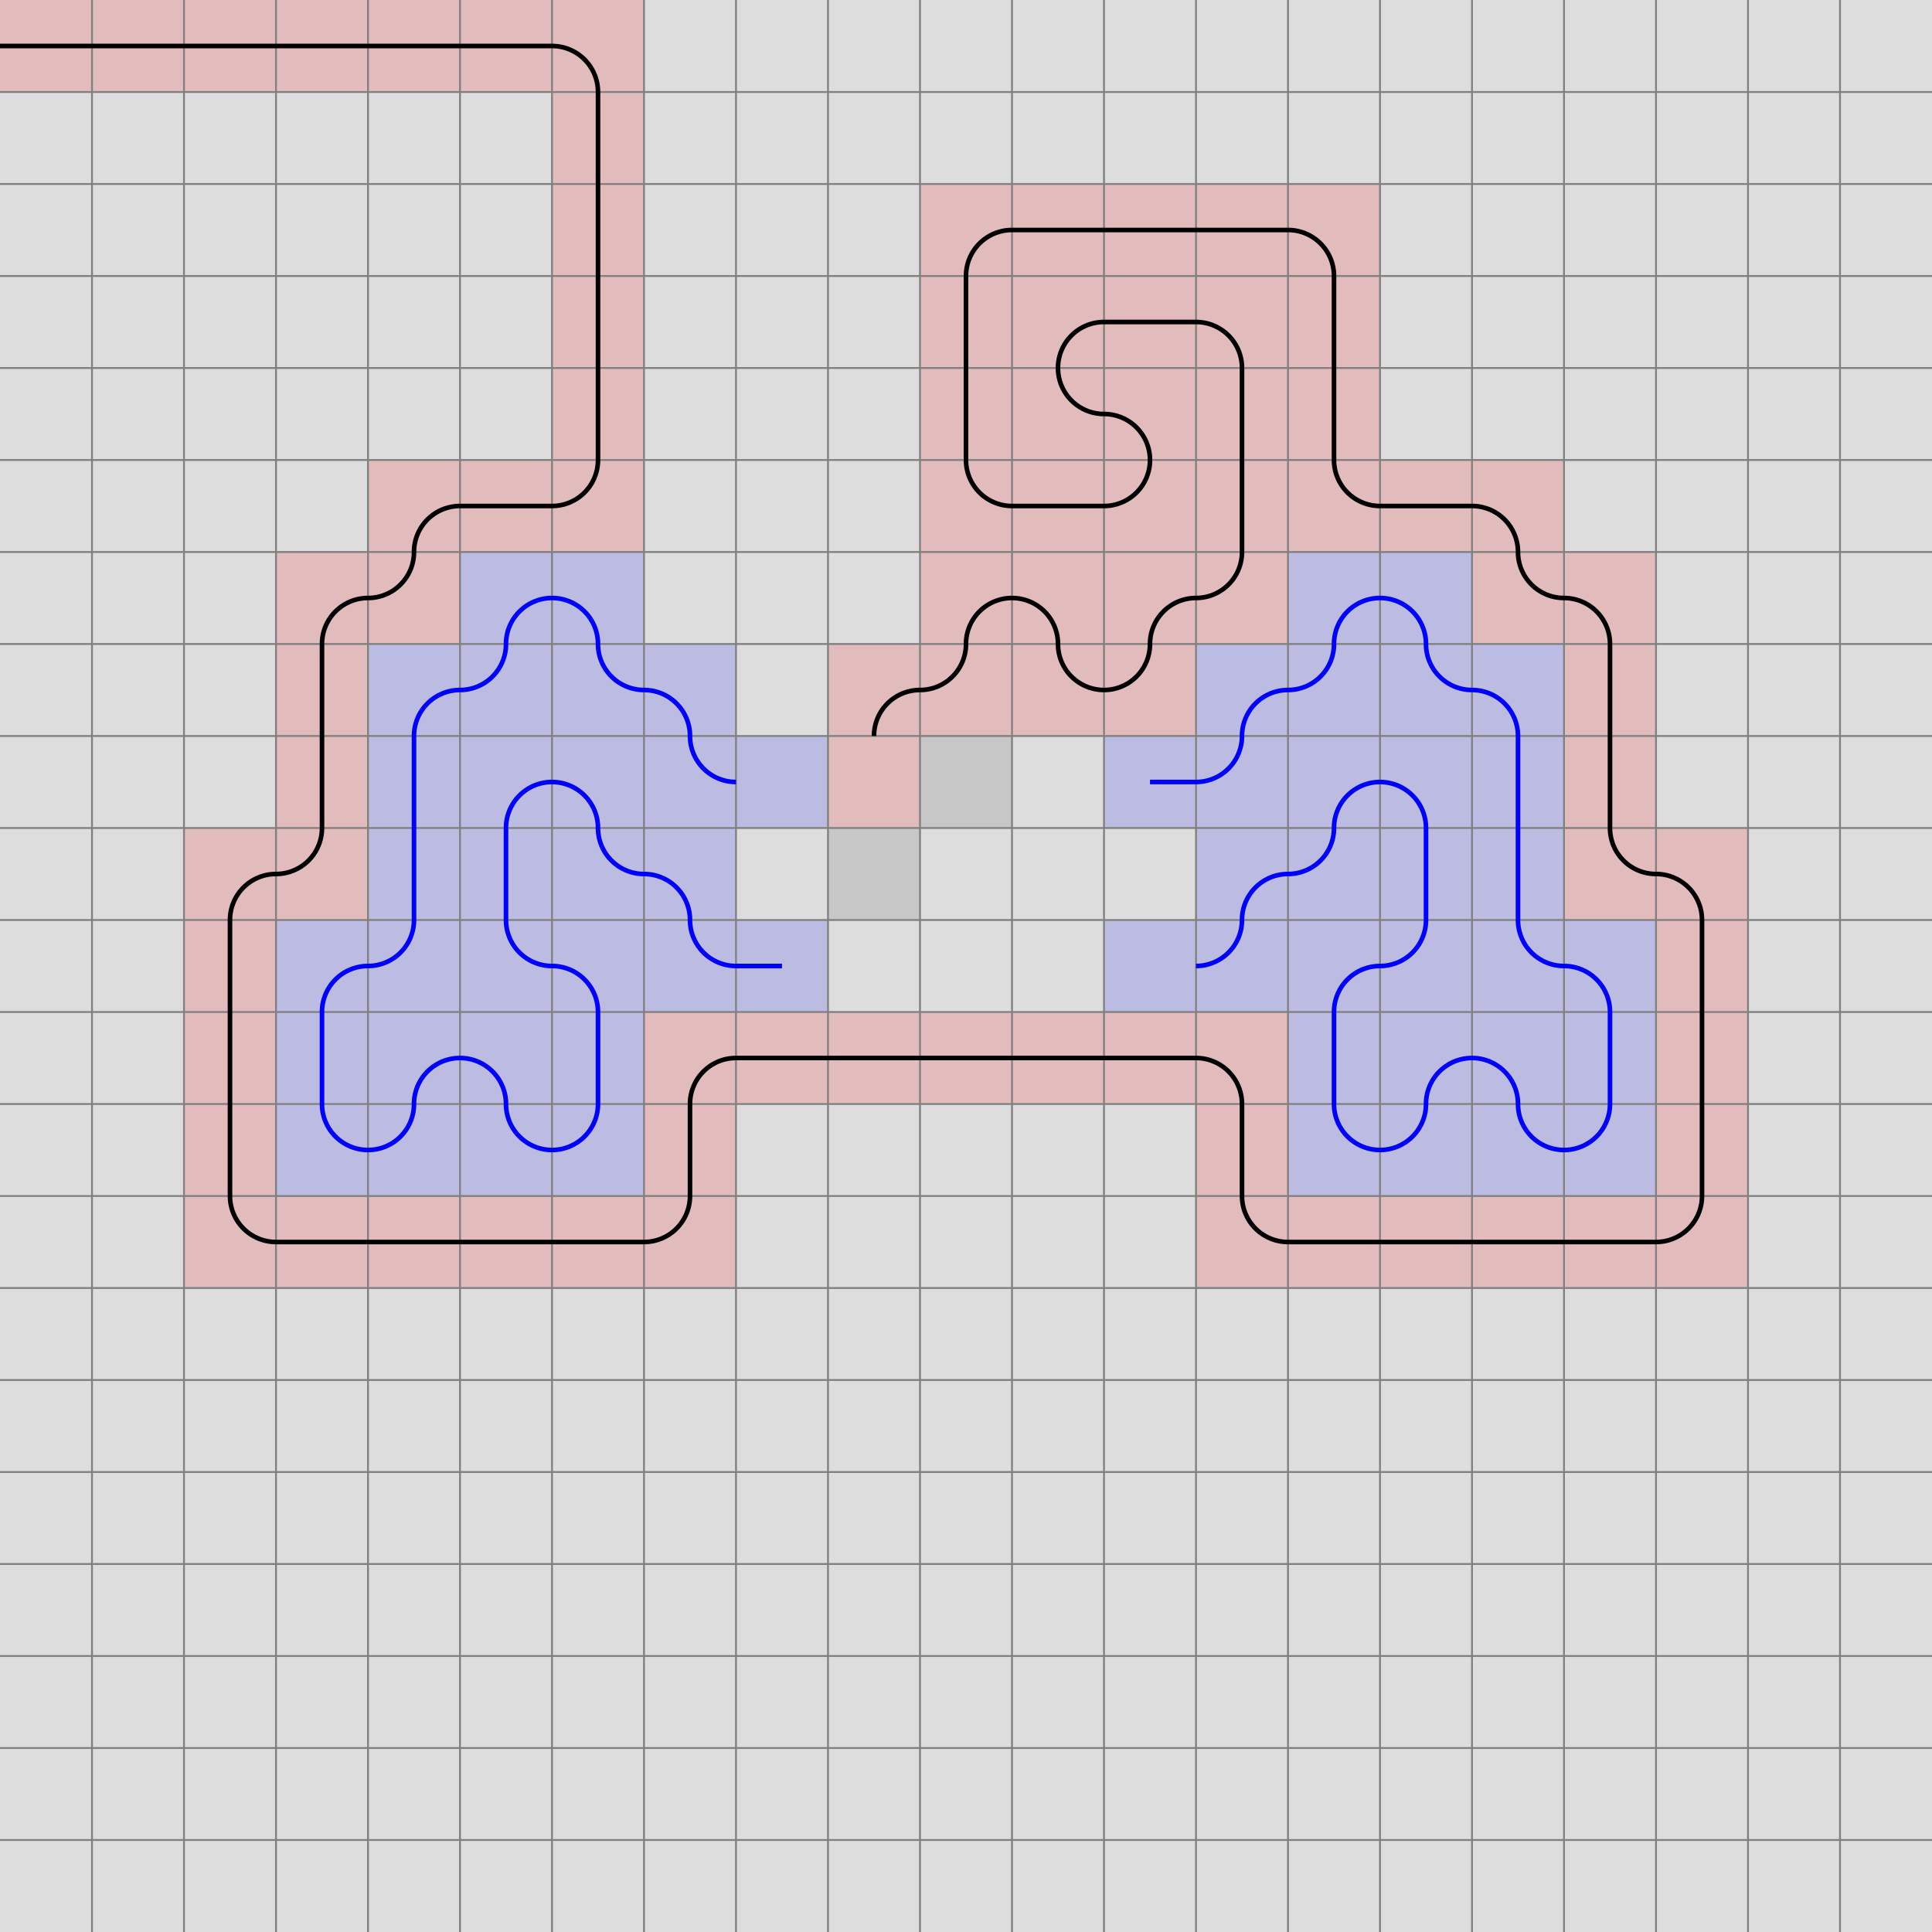 <svg xmlns="http://www.w3.org/2000/svg" viewBox="0 0 21 21">
	<path d="M0,0 h21 v21 h-21 z" fill="#dddddd" />
	<rect width="1" height="1" x="0" y="0" fill="#ff0000" fill-opacity="0.15" />
	<rect width="1" height="1" x="1" y="0" fill="#ff0000" fill-opacity="0.15" />
	<rect width="1" height="1" x="2" y="0" fill="#ff0000" fill-opacity="0.15" />
	<rect width="1" height="1" x="3" y="0" fill="#ff0000" fill-opacity="0.15" />
	<rect width="1" height="1" x="4" y="0" fill="#ff0000" fill-opacity="0.15" />
	<rect width="1" height="1" x="5" y="0" fill="#ff0000" fill-opacity="0.15" />
	<rect width="1" height="1" x="6" y="0" fill="#ff0000" fill-opacity="0.15" />
	<rect width="1" height="1" x="6" y="1" fill="#ff0000" fill-opacity="0.15" />
	<rect width="1" height="1" x="6" y="2" fill="#ff0000" fill-opacity="0.15" />
	<rect width="1" height="1" x="6" y="3" fill="#ff0000" fill-opacity="0.15" />
	<rect width="1" height="1" x="6" y="4" fill="#ff0000" fill-opacity="0.15" />
	<rect width="1" height="1" x="6" y="5" fill="#ff0000" fill-opacity="0.15" />
	<rect width="1" height="1" x="5" y="5" fill="#ff0000" fill-opacity="0.15" />
	<rect width="1" height="1" x="4" y="5" fill="#ff0000" fill-opacity="0.15" />
	<rect width="1" height="1" x="4" y="6" fill="#ff0000" fill-opacity="0.15" />
	<rect width="1" height="1" x="3" y="6" fill="#ff0000" fill-opacity="0.15" />
	<rect width="1" height="1" x="3" y="7" fill="#ff0000" fill-opacity="0.15" />
	<rect width="1" height="1" x="3" y="8" fill="#ff0000" fill-opacity="0.15" />
	<rect width="1" height="1" x="3" y="9" fill="#ff0000" fill-opacity="0.15" />
	<rect width="1" height="1" x="2" y="9" fill="#ff0000" fill-opacity="0.15" />
	<rect width="1" height="1" x="2" y="10" fill="#ff0000" fill-opacity="0.15" />
	<rect width="1" height="1" x="2" y="11" fill="#ff0000" fill-opacity="0.15" />
	<rect width="1" height="1" x="2" y="12" fill="#ff0000" fill-opacity="0.15" />
	<rect width="1" height="1" x="2" y="13" fill="#ff0000" fill-opacity="0.15" />
	<rect width="1" height="1" x="3" y="13" fill="#ff0000" fill-opacity="0.15" />
	<rect width="1" height="1" x="4" y="13" fill="#ff0000" fill-opacity="0.15" />
	<rect width="1" height="1" x="5" y="13" fill="#ff0000" fill-opacity="0.15" />
	<rect width="1" height="1" x="6" y="13" fill="#ff0000" fill-opacity="0.15" />
	<rect width="1" height="1" x="7" y="13" fill="#ff0000" fill-opacity="0.15" />
	<rect width="1" height="1" x="7" y="12" fill="#ff0000" fill-opacity="0.15" />
	<rect width="1" height="1" x="7" y="11" fill="#ff0000" fill-opacity="0.15" />
	<rect width="1" height="1" x="8" y="11" fill="#ff0000" fill-opacity="0.15" />
	<rect width="1" height="1" x="9" y="11" fill="#ff0000" fill-opacity="0.15" />
	<rect width="1" height="1" x="10" y="11" fill="#ff0000" fill-opacity="0.15" />
	<rect width="1" height="1" x="11" y="11" fill="#ff0000" fill-opacity="0.15" />
	<rect width="1" height="1" x="12" y="11" fill="#ff0000" fill-opacity="0.15" />
	<rect width="1" height="1" x="13" y="11" fill="#ff0000" fill-opacity="0.15" />
	<rect width="1" height="1" x="13" y="12" fill="#ff0000" fill-opacity="0.15" />
	<rect width="1" height="1" x="13" y="13" fill="#ff0000" fill-opacity="0.15" />
	<rect width="1" height="1" x="14" y="13" fill="#ff0000" fill-opacity="0.15" />
	<rect width="1" height="1" x="15" y="13" fill="#ff0000" fill-opacity="0.15" />
	<rect width="1" height="1" x="16" y="13" fill="#ff0000" fill-opacity="0.15" />
	<rect width="1" height="1" x="17" y="13" fill="#ff0000" fill-opacity="0.15" />
	<rect width="1" height="1" x="18" y="13" fill="#ff0000" fill-opacity="0.15" />
	<rect width="1" height="1" x="18" y="12" fill="#ff0000" fill-opacity="0.15" />
	<rect width="1" height="1" x="18" y="11" fill="#ff0000" fill-opacity="0.15" />
	<rect width="1" height="1" x="18" y="10" fill="#ff0000" fill-opacity="0.15" />
	<rect width="1" height="1" x="18" y="9" fill="#ff0000" fill-opacity="0.15" />
	<rect width="1" height="1" x="17" y="9" fill="#ff0000" fill-opacity="0.15" />
	<rect width="1" height="1" x="17" y="8" fill="#ff0000" fill-opacity="0.15" />
	<rect width="1" height="1" x="17" y="7" fill="#ff0000" fill-opacity="0.15" />
	<rect width="1" height="1" x="17" y="6" fill="#ff0000" fill-opacity="0.15" />
	<rect width="1" height="1" x="16" y="6" fill="#ff0000" fill-opacity="0.15" />
	<rect width="1" height="1" x="16" y="5" fill="#ff0000" fill-opacity="0.15" />
	<rect width="1" height="1" x="15" y="5" fill="#ff0000" fill-opacity="0.15" />
	<rect width="1" height="1" x="14" y="5" fill="#ff0000" fill-opacity="0.15" />
	<rect width="1" height="1" x="14" y="4" fill="#ff0000" fill-opacity="0.15" />
	<rect width="1" height="1" x="14" y="3" fill="#ff0000" fill-opacity="0.15" />
	<rect width="1" height="1" x="14" y="2" fill="#ff0000" fill-opacity="0.15" />
	<rect width="1" height="1" x="13" y="2" fill="#ff0000" fill-opacity="0.15" />
	<rect width="1" height="1" x="12" y="2" fill="#ff0000" fill-opacity="0.15" />
	<rect width="1" height="1" x="11" y="2" fill="#ff0000" fill-opacity="0.15" />
	<rect width="1" height="1" x="10" y="2" fill="#ff0000" fill-opacity="0.15" />
	<rect width="1" height="1" x="10" y="3" fill="#ff0000" fill-opacity="0.15" />
	<rect width="1" height="1" x="10" y="4" fill="#ff0000" fill-opacity="0.15" />
	<rect width="1" height="1" x="10" y="5" fill="#ff0000" fill-opacity="0.15" />
	<rect width="1" height="1" x="11" y="5" fill="#ff0000" fill-opacity="0.15" />
	<rect width="1" height="1" x="12" y="5" fill="#ff0000" fill-opacity="0.15" />
	<rect width="1" height="1" x="12" y="4" fill="#ff0000" fill-opacity="0.15" />
	<rect width="1" height="1" x="11" y="4" fill="#ff0000" fill-opacity="0.15" />
	<rect width="1" height="1" x="11" y="3" fill="#ff0000" fill-opacity="0.15" />
	<rect width="1" height="1" x="12" y="3" fill="#ff0000" fill-opacity="0.15" />
	<rect width="1" height="1" x="13" y="3" fill="#ff0000" fill-opacity="0.15" />
	<rect width="1" height="1" x="13" y="4" fill="#ff0000" fill-opacity="0.15" />
	<rect width="1" height="1" x="13" y="5" fill="#ff0000" fill-opacity="0.15" />
	<rect width="1" height="1" x="13" y="6" fill="#ff0000" fill-opacity="0.15" />
	<rect width="1" height="1" x="12" y="6" fill="#ff0000" fill-opacity="0.15" />
	<rect width="1" height="1" x="12" y="7" fill="#ff0000" fill-opacity="0.15" />
	<rect width="1" height="1" x="11" y="7" fill="#ff0000" fill-opacity="0.15" />
	<rect width="1" height="1" x="11" y="6" fill="#ff0000" fill-opacity="0.15" />
	<rect width="1" height="1" x="10" y="6" fill="#ff0000" fill-opacity="0.15" />
	<rect width="1" height="1" x="10" y="7" fill="#ff0000" fill-opacity="0.15" />
	<rect width="1" height="1" x="9" y="7" fill="#ff0000" fill-opacity="0.15" />
	<rect width="1" height="1" x="9" y="8" fill="#ff0000" fill-opacity="0.15" />
	<rect width="1" height="1" x="12" y="8" fill="#0000ff" fill-opacity="0.15" />
	<rect width="1" height="1" x="13" y="8" fill="#0000ff" fill-opacity="0.15" />
	<rect width="1" height="1" x="13" y="7" fill="#0000ff" fill-opacity="0.15" />
	<rect width="1" height="1" x="14" y="7" fill="#0000ff" fill-opacity="0.15" />
	<rect width="1" height="1" x="14" y="6" fill="#0000ff" fill-opacity="0.15" />
	<rect width="1" height="1" x="15" y="6" fill="#0000ff" fill-opacity="0.15" />
	<rect width="1" height="1" x="15" y="7" fill="#0000ff" fill-opacity="0.15" />
	<rect width="1" height="1" x="16" y="7" fill="#0000ff" fill-opacity="0.15" />
	<rect width="1" height="1" x="16" y="8" fill="#0000ff" fill-opacity="0.15" />
	<rect width="1" height="1" x="16" y="9" fill="#0000ff" fill-opacity="0.15" />
	<rect width="1" height="1" x="16" y="10" fill="#0000ff" fill-opacity="0.15" />
	<rect width="1" height="1" x="17" y="10" fill="#0000ff" fill-opacity="0.15" />
	<rect width="1" height="1" x="17" y="11" fill="#0000ff" fill-opacity="0.15" />
	<rect width="1" height="1" x="17" y="12" fill="#0000ff" fill-opacity="0.15" />
	<rect width="1" height="1" x="16" y="12" fill="#0000ff" fill-opacity="0.15" />
	<rect width="1" height="1" x="16" y="11" fill="#0000ff" fill-opacity="0.15" />
	<rect width="1" height="1" x="15" y="11" fill="#0000ff" fill-opacity="0.15" />
	<rect width="1" height="1" x="15" y="12" fill="#0000ff" fill-opacity="0.15" />
	<rect width="1" height="1" x="14" y="12" fill="#0000ff" fill-opacity="0.15" />
	<rect width="1" height="1" x="14" y="11" fill="#0000ff" fill-opacity="0.15" />
	<rect width="1" height="1" x="14" y="10" fill="#0000ff" fill-opacity="0.15" />
	<rect width="1" height="1" x="15" y="10" fill="#0000ff" fill-opacity="0.15" />
	<rect width="1" height="1" x="15" y="9" fill="#0000ff" fill-opacity="0.15" />
	<rect width="1" height="1" x="15" y="8" fill="#0000ff" fill-opacity="0.15" />
	<rect width="1" height="1" x="14" y="8" fill="#0000ff" fill-opacity="0.15" />
	<rect width="1" height="1" x="14" y="9" fill="#0000ff" fill-opacity="0.15" />
	<rect width="1" height="1" x="13" y="9" fill="#0000ff" fill-opacity="0.15" />
	<rect width="1" height="1" x="13" y="10" fill="#0000ff" fill-opacity="0.15" />
	<rect width="1" height="1" x="12" y="10" fill="#0000ff" fill-opacity="0.15" />
	<rect width="1" height="1" x="8" y="10" fill="#0000ff" fill-opacity="0.15" />
	<rect width="1" height="1" x="7" y="10" fill="#0000ff" fill-opacity="0.15" />
	<rect width="1" height="1" x="7" y="9" fill="#0000ff" fill-opacity="0.15" />
	<rect width="1" height="1" x="6" y="9" fill="#0000ff" fill-opacity="0.15" />
	<rect width="1" height="1" x="6" y="8" fill="#0000ff" fill-opacity="0.15" />
	<rect width="1" height="1" x="5" y="8" fill="#0000ff" fill-opacity="0.15" />
	<rect width="1" height="1" x="5" y="9" fill="#0000ff" fill-opacity="0.15" />
	<rect width="1" height="1" x="5" y="10" fill="#0000ff" fill-opacity="0.15" />
	<rect width="1" height="1" x="6" y="10" fill="#0000ff" fill-opacity="0.15" />
	<rect width="1" height="1" x="6" y="11" fill="#0000ff" fill-opacity="0.15" />
	<rect width="1" height="1" x="6" y="12" fill="#0000ff" fill-opacity="0.15" />
	<rect width="1" height="1" x="5" y="12" fill="#0000ff" fill-opacity="0.15" />
	<rect width="1" height="1" x="5" y="11" fill="#0000ff" fill-opacity="0.15" />
	<rect width="1" height="1" x="4" y="11" fill="#0000ff" fill-opacity="0.15" />
	<rect width="1" height="1" x="4" y="12" fill="#0000ff" fill-opacity="0.15" />
	<rect width="1" height="1" x="3" y="12" fill="#0000ff" fill-opacity="0.15" />
	<rect width="1" height="1" x="3" y="11" fill="#0000ff" fill-opacity="0.15" />
	<rect width="1" height="1" x="3" y="10" fill="#0000ff" fill-opacity="0.15" />
	<rect width="1" height="1" x="4" y="10" fill="#0000ff" fill-opacity="0.15" />
	<rect width="1" height="1" x="4" y="9" fill="#0000ff" fill-opacity="0.15" />
	<rect width="1" height="1" x="4" y="8" fill="#0000ff" fill-opacity="0.15" />
	<rect width="1" height="1" x="4" y="7" fill="#0000ff" fill-opacity="0.15" />
	<rect width="1" height="1" x="5" y="7" fill="#0000ff" fill-opacity="0.15" />
	<rect width="1" height="1" x="5" y="6" fill="#0000ff" fill-opacity="0.15" />
	<rect width="1" height="1" x="6" y="6" fill="#0000ff" fill-opacity="0.15" />
	<rect width="1" height="1" x="6" y="7" fill="#0000ff" fill-opacity="0.15" />
	<rect width="1" height="1" x="7" y="7" fill="#0000ff" fill-opacity="0.15" />
	<rect width="1" height="1" x="7" y="8" fill="#0000ff" fill-opacity="0.15" />
	<rect width="1" height="1" x="8" y="8" fill="#0000ff" fill-opacity="0.15" />
	<rect width="1" height="1" x="9" y="9" fill="#000000" fill-opacity="0.1" />
	<rect width="1" height="1" x="10" y="8" fill="#000000" fill-opacity="0.1" />
	<path fill="transparent" stroke="gray" stroke-width="0.02" d="M 1 0 v 21" />
	<path fill="transparent" stroke="gray" stroke-width="0.02" d="M 0 1 h 21" />
	<path fill="transparent" stroke="gray" stroke-width="0.02" d="M 2 0 v 21" />
	<path fill="transparent" stroke="gray" stroke-width="0.02" d="M 0 2 h 21" />
	<path fill="transparent" stroke="gray" stroke-width="0.02" d="M 3 0 v 21" />
	<path fill="transparent" stroke="gray" stroke-width="0.02" d="M 0 3 h 21" />
	<path fill="transparent" stroke="gray" stroke-width="0.02" d="M 4 0 v 21" />
	<path fill="transparent" stroke="gray" stroke-width="0.02" d="M 0 4 h 21" />
	<path fill="transparent" stroke="gray" stroke-width="0.02" d="M 5 0 v 21" />
	<path fill="transparent" stroke="gray" stroke-width="0.02" d="M 0 5 h 21" />
	<path fill="transparent" stroke="gray" stroke-width="0.02" d="M 6 0 v 21" />
	<path fill="transparent" stroke="gray" stroke-width="0.02" d="M 0 6 h 21" />
	<path fill="transparent" stroke="gray" stroke-width="0.02" d="M 7 0 v 21" />
	<path fill="transparent" stroke="gray" stroke-width="0.02" d="M 0 7 h 21" />
	<path fill="transparent" stroke="gray" stroke-width="0.02" d="M 8 0 v 21" />
	<path fill="transparent" stroke="gray" stroke-width="0.02" d="M 0 8 h 21" />
	<path fill="transparent" stroke="gray" stroke-width="0.02" d="M 9 0 v 21" />
	<path fill="transparent" stroke="gray" stroke-width="0.02" d="M 0 9 h 21" />
	<path fill="transparent" stroke="gray" stroke-width="0.02" d="M 10 0 v 21" />
	<path fill="transparent" stroke="gray" stroke-width="0.02" d="M 0 10 h 21" />
	<path fill="transparent" stroke="gray" stroke-width="0.02" d="M 11 0 v 21" />
	<path fill="transparent" stroke="gray" stroke-width="0.02" d="M 0 11 h 21" />
	<path fill="transparent" stroke="gray" stroke-width="0.02" d="M 12 0 v 21" />
	<path fill="transparent" stroke="gray" stroke-width="0.02" d="M 0 12 h 21" />
	<path fill="transparent" stroke="gray" stroke-width="0.02" d="M 13 0 v 21" />
	<path fill="transparent" stroke="gray" stroke-width="0.02" d="M 0 13 h 21" />
	<path fill="transparent" stroke="gray" stroke-width="0.02" d="M 14 0 v 21" />
	<path fill="transparent" stroke="gray" stroke-width="0.02" d="M 0 14 h 21" />
	<path fill="transparent" stroke="gray" stroke-width="0.02" d="M 15 0 v 21" />
	<path fill="transparent" stroke="gray" stroke-width="0.02" d="M 0 15 h 21" />
	<path fill="transparent" stroke="gray" stroke-width="0.02" d="M 16 0 v 21" />
	<path fill="transparent" stroke="gray" stroke-width="0.02" d="M 0 16 h 21" />
	<path fill="transparent" stroke="gray" stroke-width="0.02" d="M 17 0 v 21" />
	<path fill="transparent" stroke="gray" stroke-width="0.02" d="M 0 17 h 21" />
	<path fill="transparent" stroke="gray" stroke-width="0.02" d="M 18 0 v 21" />
	<path fill="transparent" stroke="gray" stroke-width="0.02" d="M 0 18 h 21" />
	<path fill="transparent" stroke="gray" stroke-width="0.02" d="M 19 0 v 21" />
	<path fill="transparent" stroke="gray" stroke-width="0.02" d="M 0 19 h 21" />
	<path fill="transparent" stroke="gray" stroke-width="0.02" d="M 20 0 v 21" />
	<path fill="transparent" stroke="gray" stroke-width="0.02" d="M 0 20 h 21" />
	<path d="M 0 0.5
L 1 0.5
L 2 0.5
L 3 0.5
L 4 0.5
L 5 0.5
L 6 0.5
A 0.5 0.5 0 0 1 6.5 1
L 6.5 2
L 6.5 3
L 6.5 4
L 6.5 5
A 0.5 0.5 0 0 1 6 5.5
L 5 5.5
A 0.5 0.5 0 0 0 4.5 6
A 0.5 0.5 0 0 1 4 6.5
A 0.5 0.5 0 0 0 3.5 7
L 3.5 8
L 3.5 9
A 0.5 0.5 0 0 1 3 9.5
A 0.5 0.5 0 0 0 2.5 10
L 2.5 11
L 2.5 12
L 2.5 13
A 0.5 0.5 0 0 0 3 13.5
L 4 13.5
L 5 13.5
L 6 13.5
L 7 13.5
A 0.5 0.5 0 0 0 7.5 13
L 7.5 12
A 0.5 0.5 0 0 1 8 11.5
L 9 11.5
L 10 11.5
L 11 11.5
L 12 11.5
L 13 11.5
A 0.5 0.5 0 0 1 13.5 12
L 13.5 13
A 0.5 0.5 0 0 0 14 13.5
L 15 13.5
L 16 13.5
L 17 13.5
L 18 13.5
A 0.5 0.5 0 0 0 18.5 13
L 18.5 12
L 18.5 11
L 18.5 10
A 0.5 0.5 0 0 0 18 9.5
A 0.5 0.5 0 0 1 17.5 9
L 17.5 8
L 17.5 7
A 0.5 0.5 0 0 0 17 6.5
A 0.5 0.5 0 0 1 16.5 6
A 0.5 0.5 0 0 0 16 5.5
L 15 5.5
A 0.5 0.5 0 0 1 14.5 5
L 14.5 4
L 14.5 3
A 0.5 0.5 0 0 0 14 2.5
L 13 2.5
L 12 2.5
L 11 2.5
A 0.5 0.5 0 0 0 10.5 3
L 10.5 4
L 10.5 5
A 0.5 0.5 0 0 0 11 5.5
L 12 5.5
A 0.5 0.5 0 0 0 12.5 5
A 0.5 0.5 0 0 0 12 4.5
A 0.5 0.5 0 0 1 11.5 4
A 0.5 0.5 0 0 1 12 3.5
L 13 3.5
A 0.5 0.5 0 0 1 13.5 4
L 13.5 5
L 13.5 6
A 0.5 0.5 0 0 1 13 6.5
A 0.5 0.5 0 0 0 12.5 7
A 0.5 0.5 0 0 1 12 7.5
A 0.5 0.5 0 0 1 11.5 7
A 0.5 0.5 0 0 0 11 6.5
A 0.5 0.5 0 0 0 10.5 7
A 0.5 0.5 0 0 1 10 7.5
A 0.5 0.5 0 0 0 9.5 8" fill="white" fill-opacity="0" stroke="black" stroke-width="0.05" />
	<path d="M 12.5 8.5
L 13 8.5
A 0.5 0.5 0 0 0 13.5 8
A 0.5 0.5 0 0 1 14 7.5
A 0.5 0.5 0 0 0 14.5 7
A 0.5 0.5 0 0 1 15 6.5
A 0.5 0.5 0 0 1 15.5 7
A 0.5 0.5 0 0 0 16 7.5
A 0.5 0.5 0 0 1 16.5 8
L 16.5 9
L 16.5 10
A 0.5 0.5 0 0 0 17 10.5
A 0.5 0.5 0 0 1 17.5 11
L 17.5 12
A 0.5 0.5 0 0 1 17 12.5
A 0.5 0.5 0 0 1 16.5 12
A 0.5 0.5 0 0 0 16 11.5
A 0.5 0.5 0 0 0 15.5 12
A 0.5 0.5 0 0 1 15 12.5
A 0.5 0.5 0 0 1 14.5 12
L 14.5 11
A 0.5 0.5 0 0 1 15 10.5
A 0.5 0.5 0 0 0 15.5 10
L 15.5 9
A 0.5 0.5 0 0 0 15 8.5
A 0.5 0.5 0 0 0 14.5 9
A 0.5 0.5 0 0 1 14 9.5
A 0.5 0.5 0 0 0 13.5 10
A 0.5 0.5 0 0 1 13 10.5
" fill="white" fill-opacity="0" stroke="blue" stroke-width="0.05" />
	<path d="M 8.5 10.5
L 8 10.5
A 0.5 0.5 0 0 1 7.5 10
A 0.5 0.5 0 0 0 7 9.5
A 0.5 0.5 0 0 1 6.5 9
A 0.5 0.5 0 0 0 6 8.5
A 0.5 0.5 0 0 0 5.5 9
L 5.5 10
A 0.5 0.5 0 0 0 6 10.5
A 0.5 0.5 0 0 1 6.5 11
L 6.5 12
A 0.5 0.5 0 0 1 6 12.5
A 0.5 0.5 0 0 1 5.5 12
A 0.5 0.5 0 0 0 5 11.5
A 0.5 0.5 0 0 0 4.5 12
A 0.5 0.5 0 0 1 4 12.5
A 0.5 0.5 0 0 1 3.5 12
L 3.5 11
A 0.5 0.5 0 0 1 4 10.5
A 0.5 0.5 0 0 0 4.5 10
L 4.5 9
L 4.5 8
A 0.5 0.5 0 0 1 5 7.5
A 0.5 0.5 0 0 0 5.5 7
A 0.5 0.5 0 0 1 6 6.5
A 0.5 0.5 0 0 1 6.5 7
A 0.5 0.5 0 0 0 7 7.5
A 0.5 0.5 0 0 1 7.5 8
A 0.5 0.5 0 0 0 8 8.5
" fill="white" fill-opacity="0" stroke="blue" stroke-width="0.05" />
</svg>